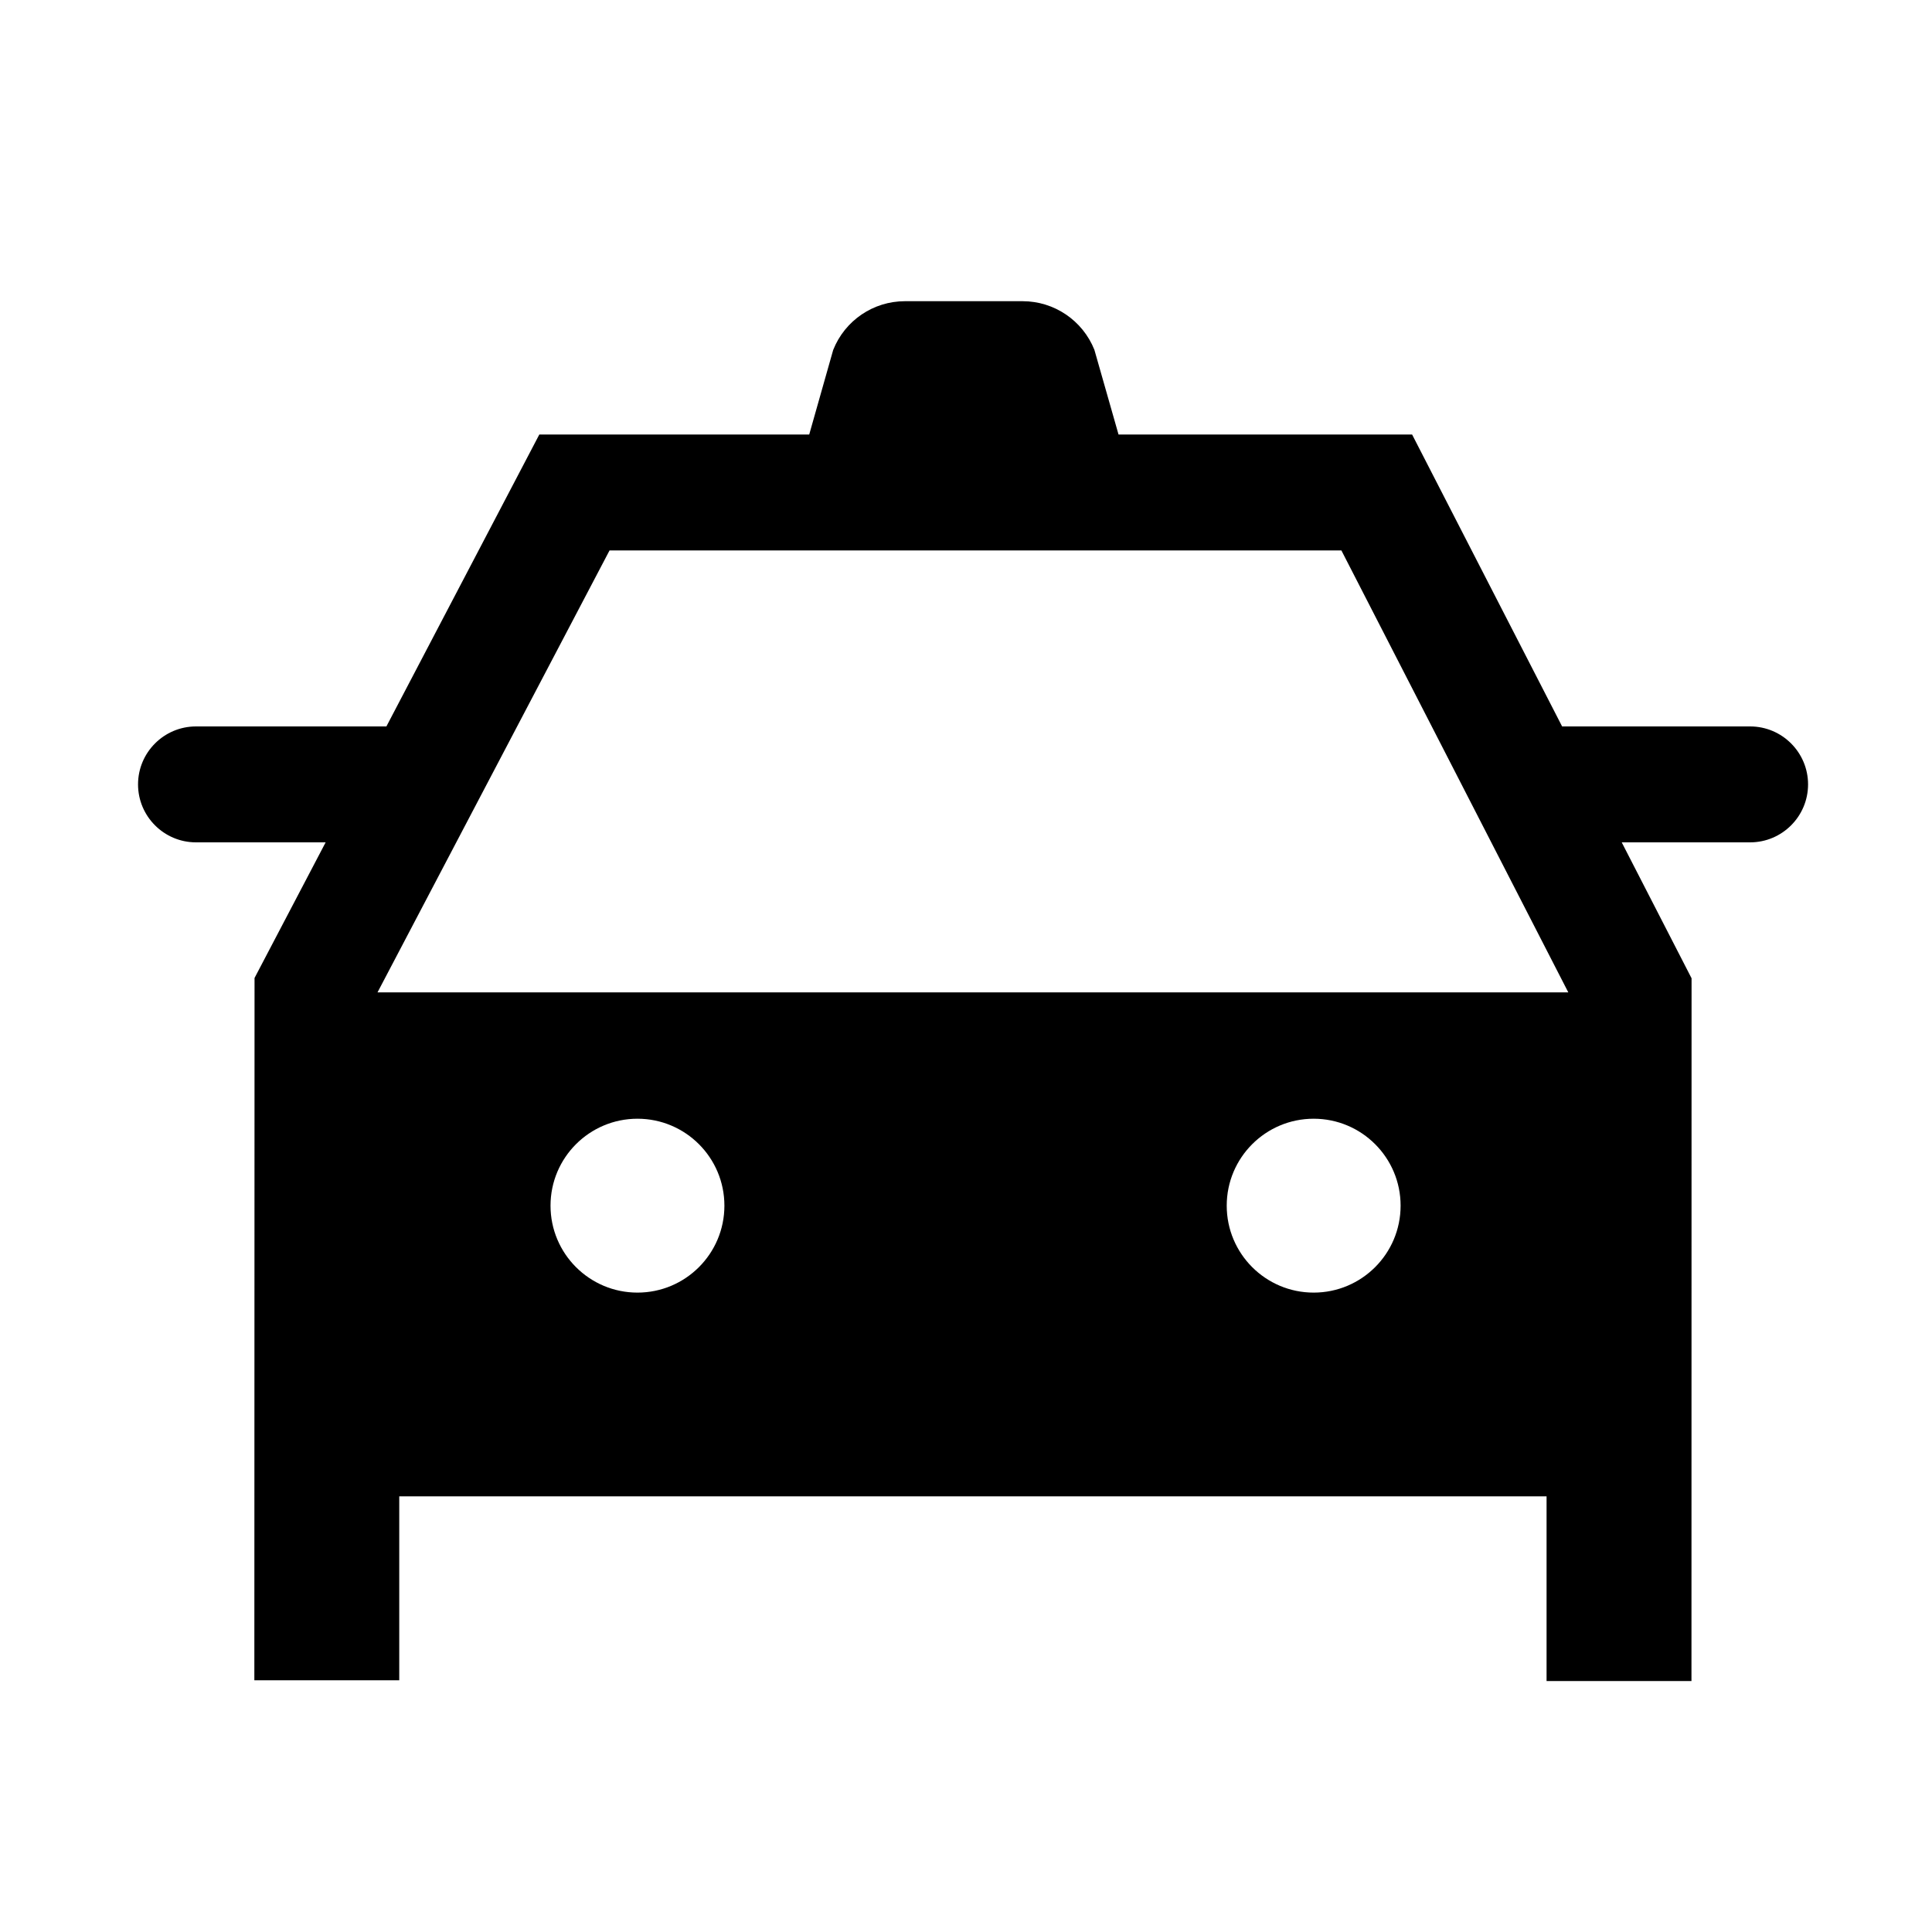 <?xml version="1.0" encoding="utf-8"?>
<!-- Generator: Adobe Illustrator 19.0.1, SVG Export Plug-In . SVG Version: 6.00 Build 0)  -->
<svg version="1.1" id="Layer_1" xmlns="http://www.w3.org/2000/svg" xmlns:xlink="http://www.w3.org/1999/xlink" x="0px" y="0px"
	 viewBox="0 0 20 20" style="enable-background:new 0 0 20 20;" xml:space="preserve">
<style type="text/css">
	.st0{fill:none;}
</style>
<g>
	<rect x="0" class="st0" width="20" height="20"/>
	<g>
		<path d="M18.117,7.52h-1.946l-1.553-3.022h-3.039l-0.25-0.877
			c-0.122-0.304-0.416-0.503-0.743-0.503H9.368c-0.328,0-0.622,0.2-0.743,0.505
			L8.377,4.498H5.583L4,7.52H2.029c-0.331,0-0.6,0.269-0.6,0.6
			s0.269,0.6,0.6,0.6h1.342l-0.736,1.404l-0.002,7.27h1.5v-1.904H16.01
			v1.912h1.5l0.001-7.275l-0.723-1.407h1.329c0.331,0,0.6-0.269,0.6-0.6
			S18.448,7.52,18.117,7.52z M6.599,13.381c-0.497,0-0.9-0.403-0.9-0.9
			c0-0.497,0.403-0.9,0.9-0.9s0.9,0.403,0.9,0.9
			C7.499,12.978,7.096,13.381,6.599,13.381z M13.599,13.381
			c-0.497,0-0.9-0.403-0.9-0.9c0-0.497,0.403-0.9,0.9-0.9
			s0.9,0.403,0.9,0.9C14.499,12.978,14.096,13.381,13.599,13.381z
			 M3.908,10.273l2.402-4.575h7.576l2.349,4.575H3.908z"/>
	</g>
</g>
</svg>
